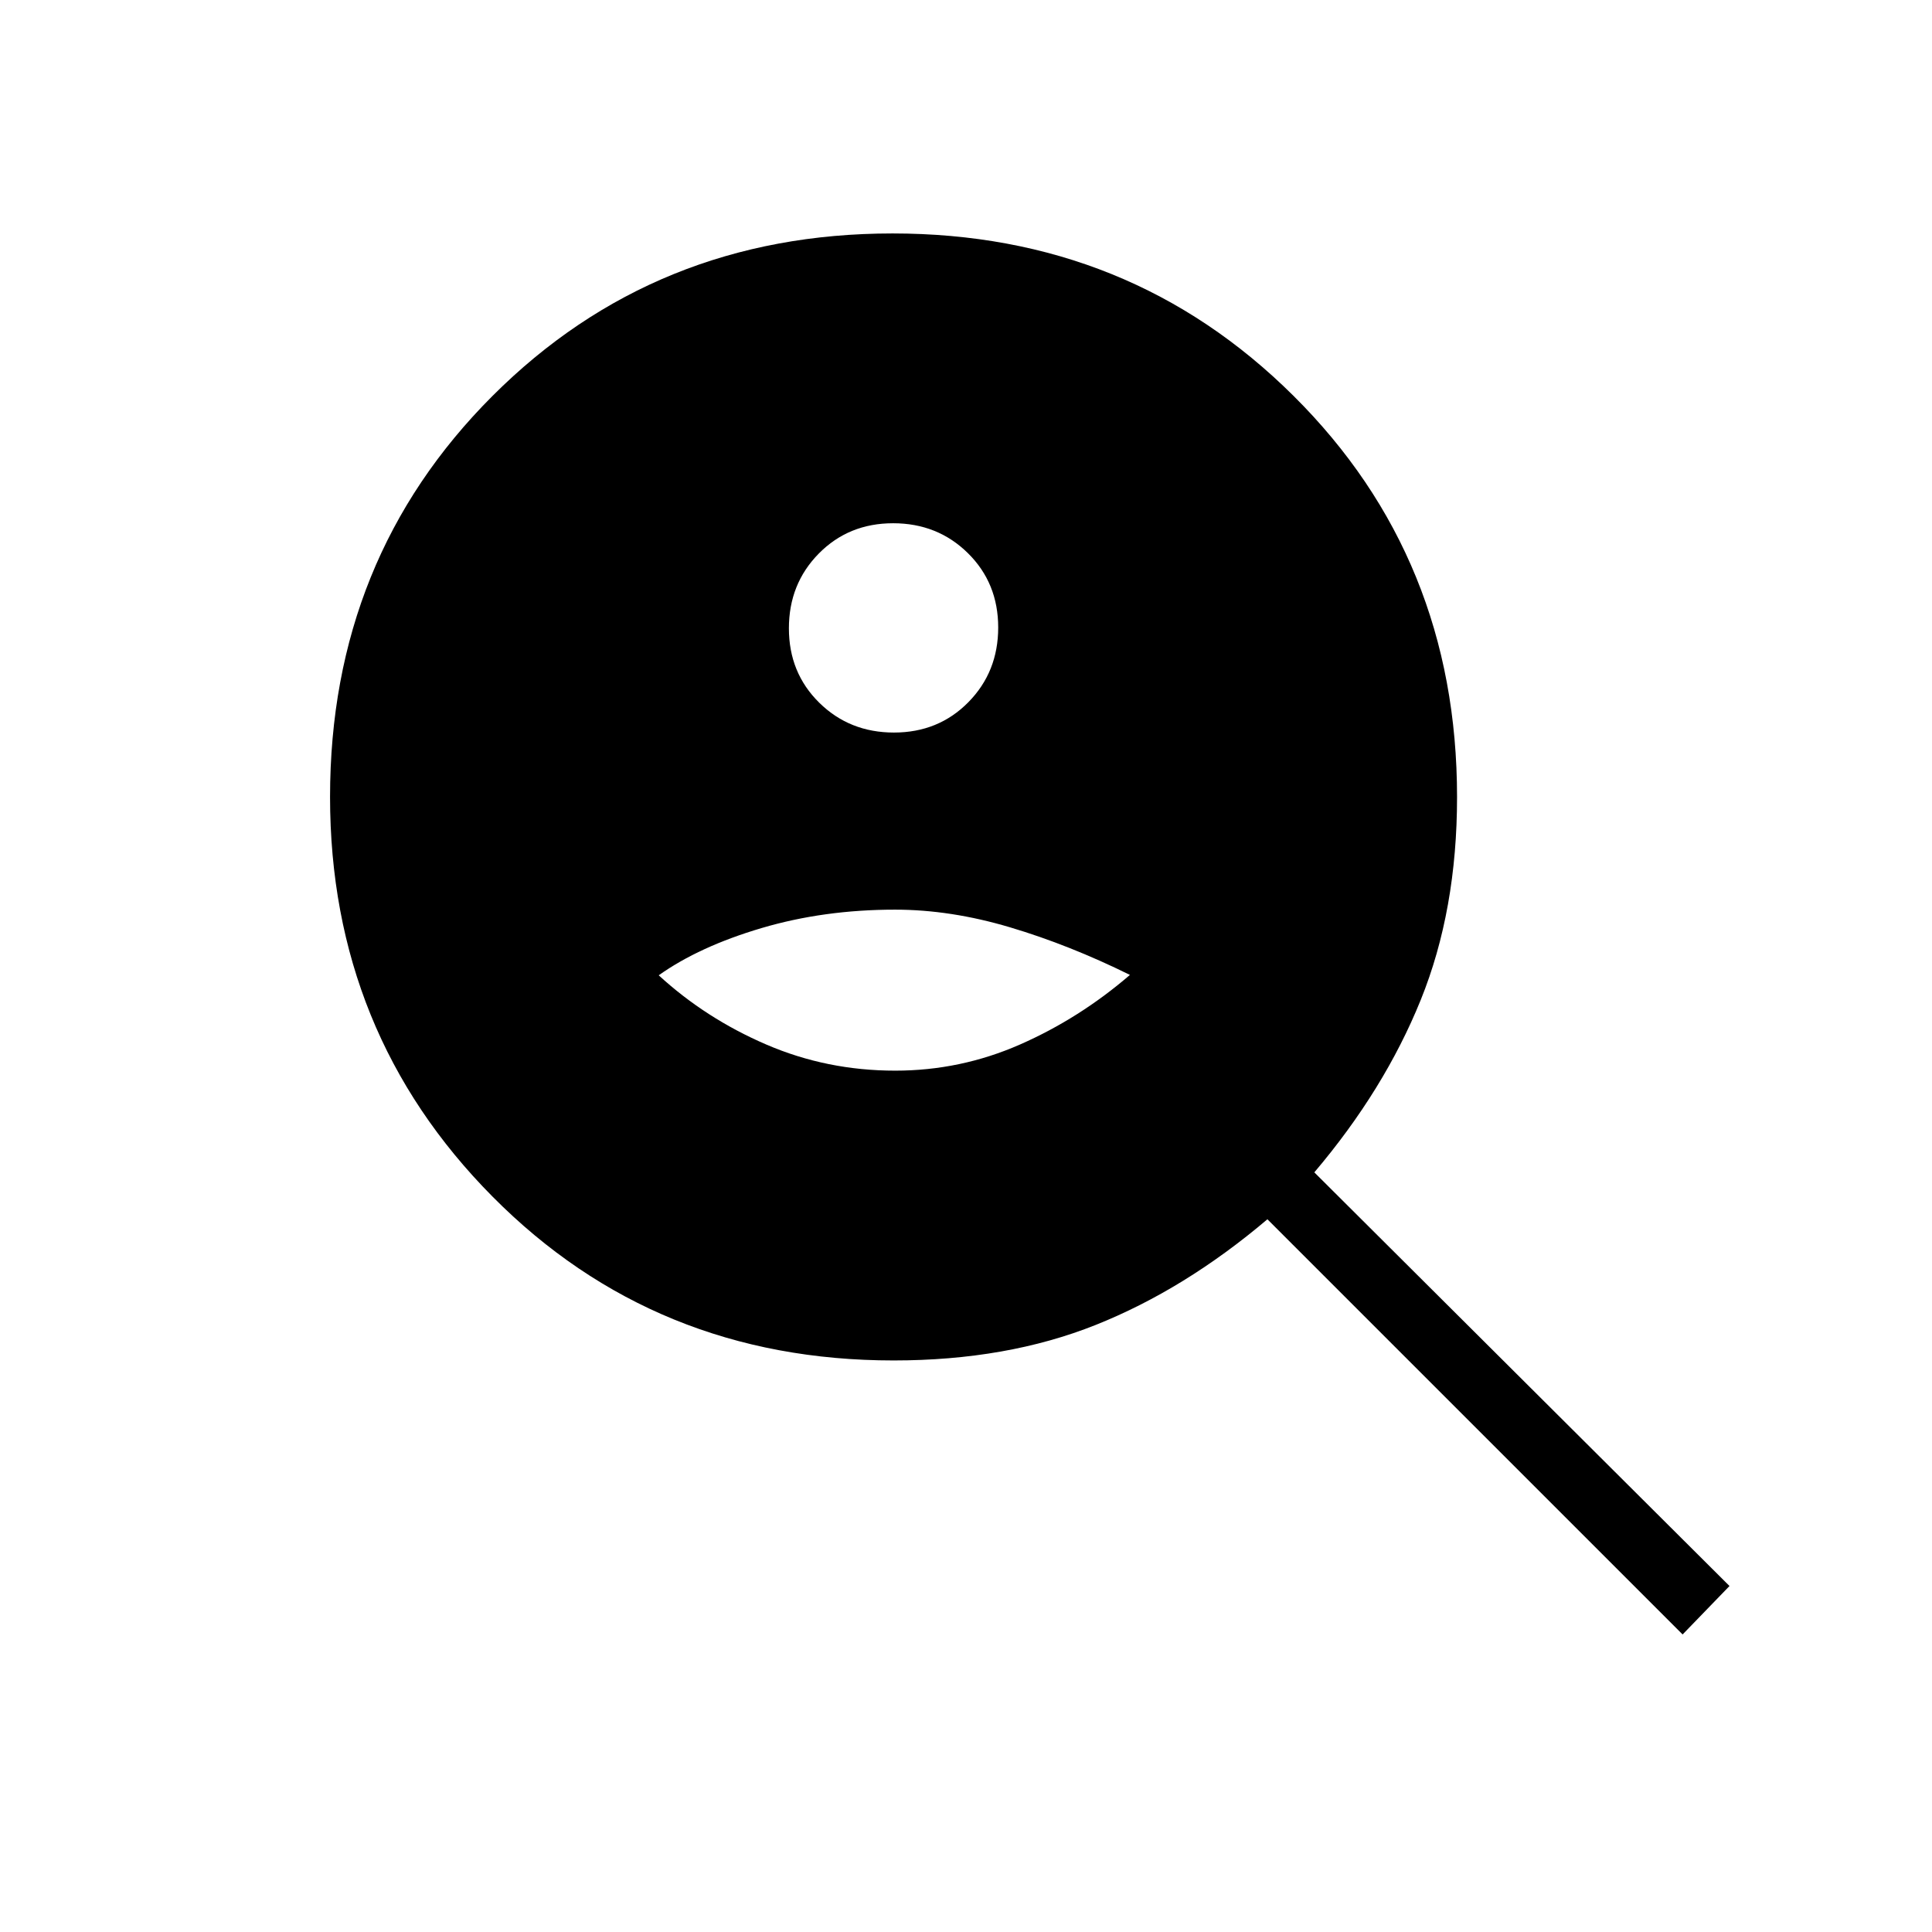 <svg xmlns="http://www.w3.org/2000/svg" height="20" viewBox="0 -960 960 960" width="20"><path d="M444.21-596q22.1 0 36.94-15.06Q496-626.12 496-648.21q0-22.1-15.06-36.94Q465.88-700 443.79-700q-22.1 0-36.94 15.06Q392-669.88 392-647.79q0 22.1 15.06 36.94Q422.12-596 444.21-596Zm.62 168q32.4 0 61.94-12.96t54.69-34.61q-30.15-14.89-59.61-23.66Q472.4-508 444.74-508q-35.36 0-66.32 9.15-30.96 9.16-51.11 23.47 23.38 21.46 53.49 34.42Q410.9-428 444.83-428Zm391.25 280.15-206.31-206.3q-41.08 34.84-85.32 52.5Q500.22-284 444.04-284q-118.58 0-199.31-81.42T164-564q0-118.54 80.73-199.27T443.5-844q118.04 0 199.27 80.73T724-563.96q0 56.18-18.04 100.8t-52.88 85.7l206.3 205.54-23.3 24.07Z"/></svg>
